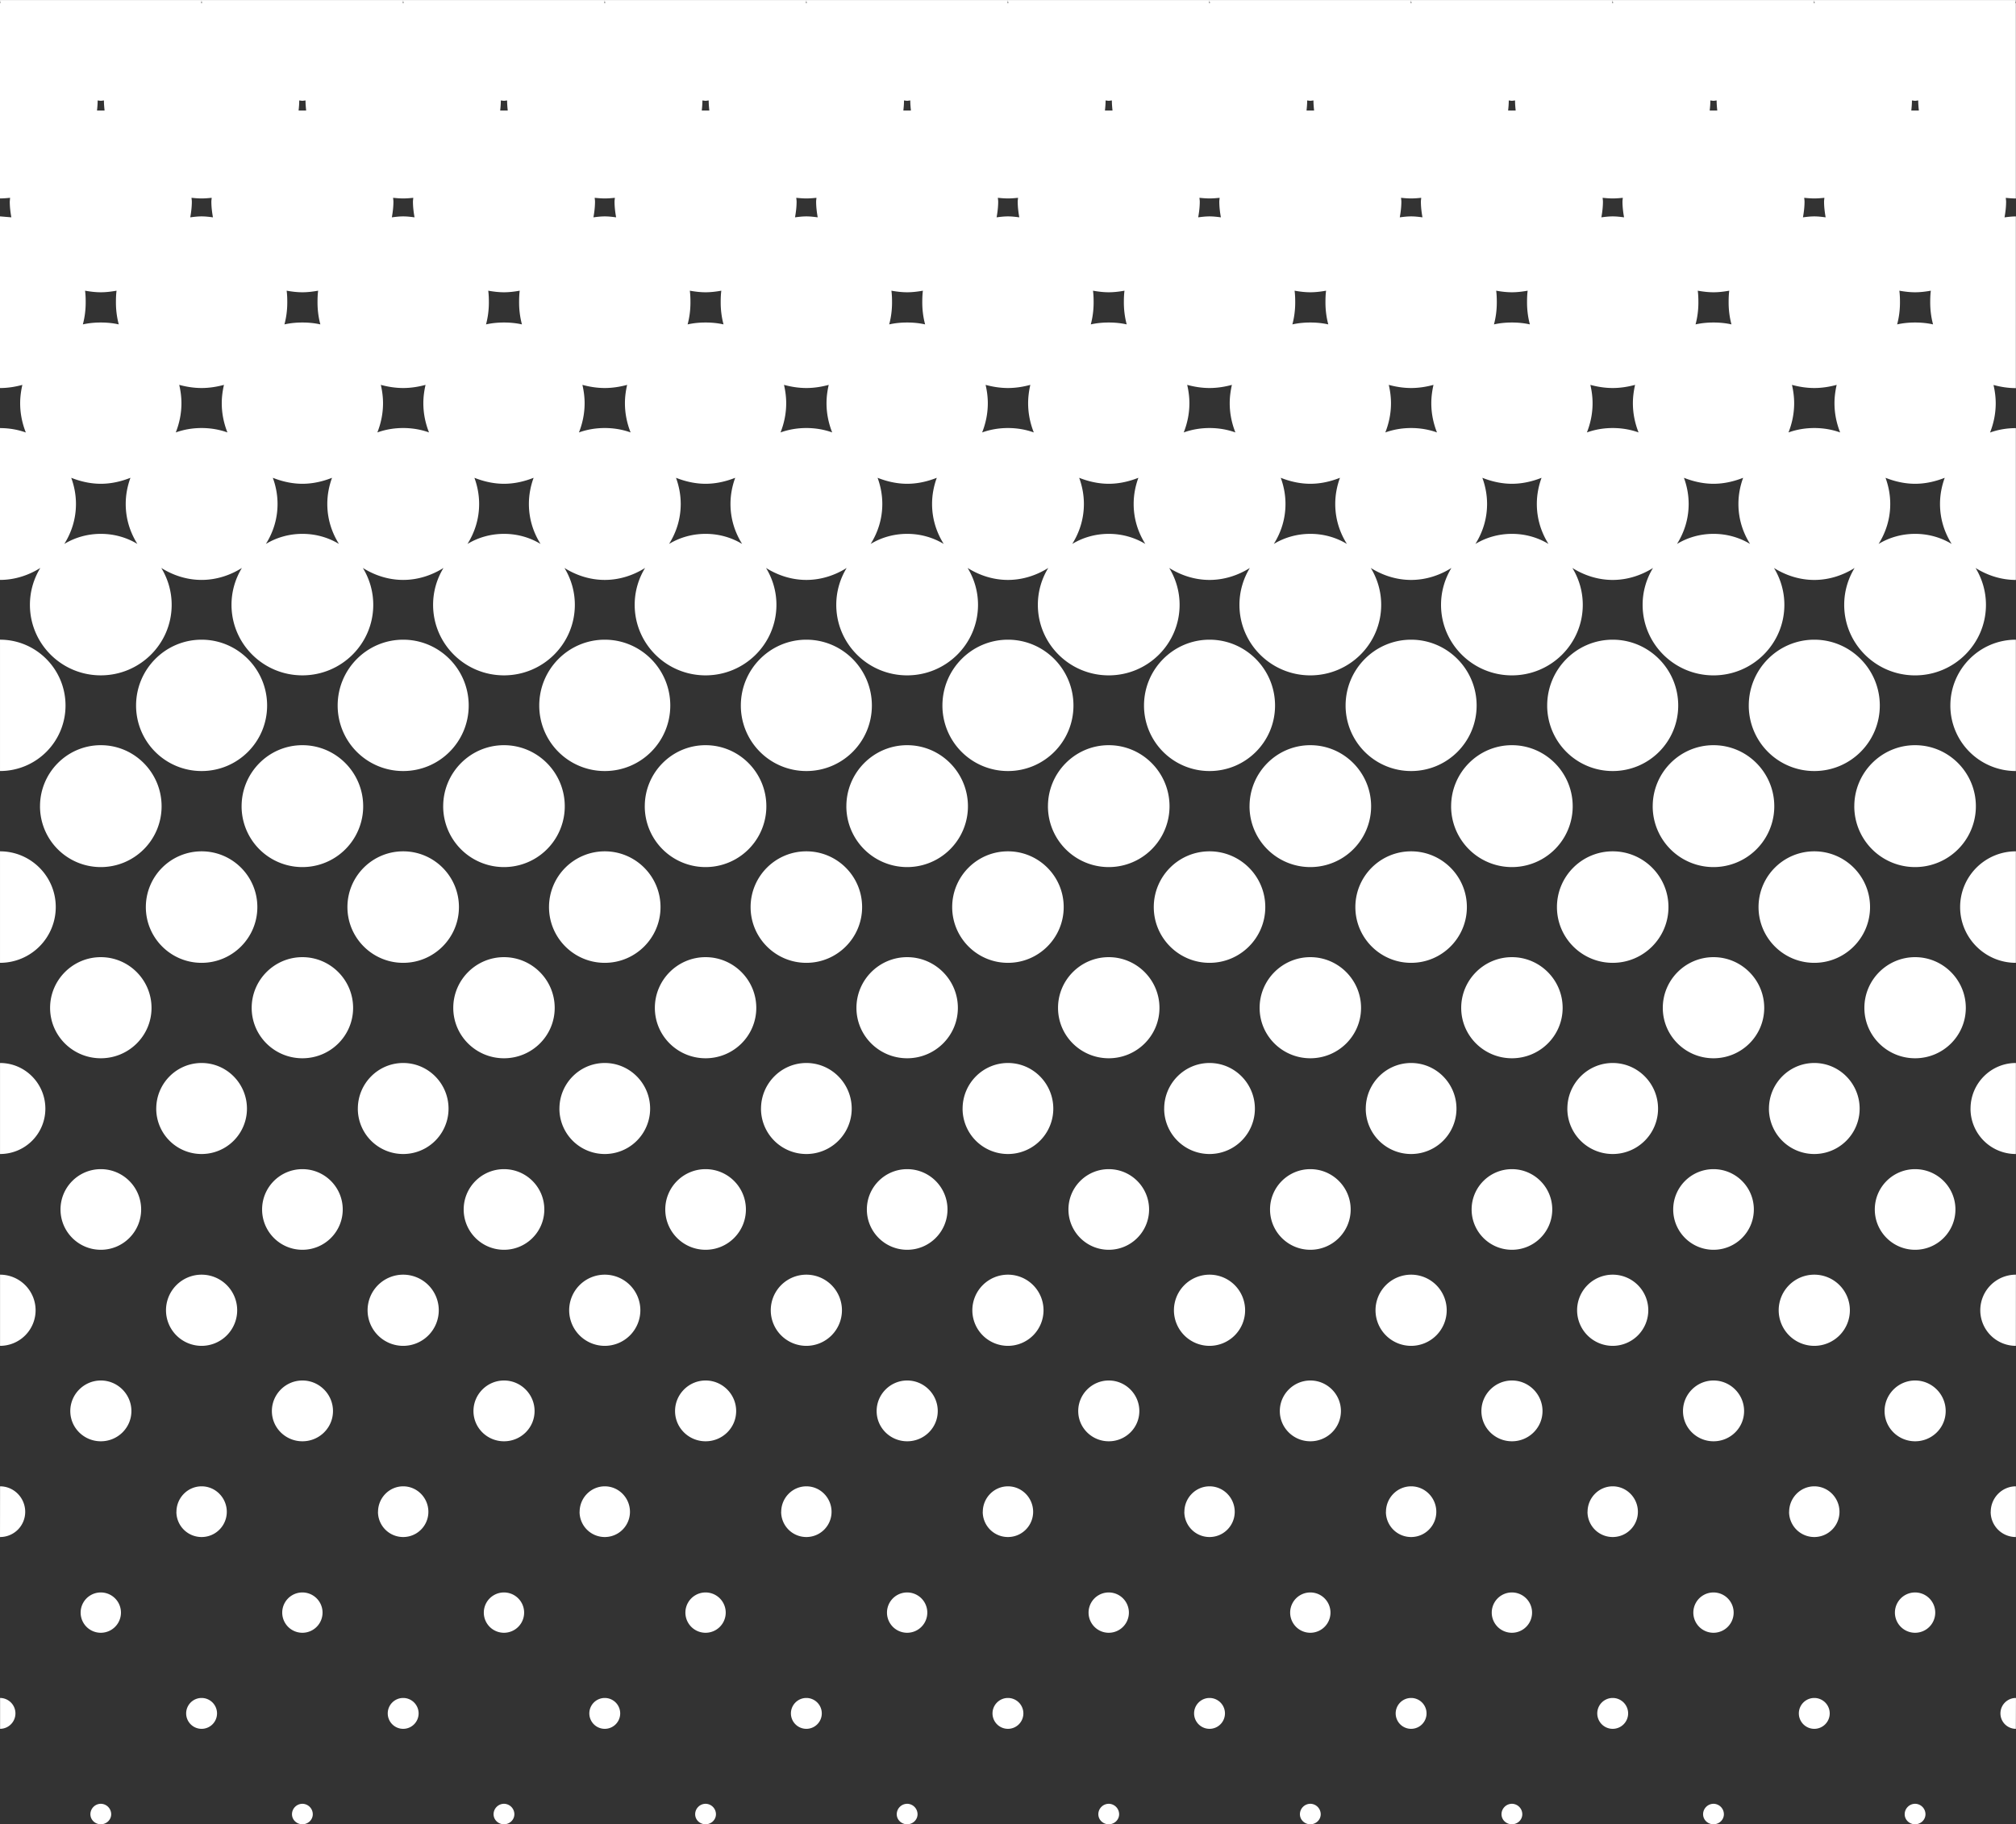 <svg xmlns="http://www.w3.org/2000/svg" width="600.04" height="542.996">
	<rect width="100%" height="100%" fill="#333333" stroke="none"/>
	<path d="M0 0c0 .324.084.616.094.938-.031 0-.062 0-.094 0v58.125c1.003 0 2.023-.088 3-.187L2.906 60c0 1.611.199 3.154.469 4.688L0 64.406V115.5c2.307 0 4.531-.364 6.656-.937-.4 1.75-.656 3.59-.656 5.45 0 3.099.618 6 1.688 8.719-2.394-.86-4.995-1.31-7.687-1.31v45.188c4.409 0 8.523-1.379 12-3.562-1.947 3.191-3.094 6.957-3.094 10.969 0 11.63 9.463 21 21.094 21s21.094-9.369 21.094-21c0-4.012-1.147-7.778-3.094-10.969 3.477 2.184 7.591 3.563 12 3.563s8.523-1.379 12-3.562c-1.947 3.191-3.094 6.957-3.094 10.969 0 11.63 9.463 21 21.094 21s21.094-9.369 21.094-21c0-4.012-1.147-7.778-3.094-10.969 3.477 2.184 7.591 3.563 12 3.563s8.523-1.379 12-3.562c-1.947 3.191-3.094 6.957-3.094 10.969 0 11.63 9.463 21 21.094 21s21.094-9.369 21.094-21c0-4.012-1.147-7.778-3.094-10.969 3.477 2.184 7.591 3.563 12 3.563s8.523-1.379 12-3.562c-1.947 3.191-3.094 6.957-3.094 10.969 0 11.63 9.463 21 21.094 21s21.094-9.369 21.094-21c0-4.012-1.147-7.778-3.094-10.969 3.477 2.184 7.591 3.563 12 3.563s8.523-1.379 12-3.562c-1.947 3.191-3.094 6.957-3.094 10.969 0 11.63 9.463 21 21.094 21s21.094-9.369 21.094-21c0-4.012-1.147-7.778-3.094-10.969 3.477 2.184 7.591 3.563 12 3.563s8.523-1.379 12-3.562c-1.947 3.191-3.094 6.957-3.094 10.969 0 11.63 9.463 21 21.094 21s21.094-9.369 21.094-21c0-4.012-1.147-7.778-3.094-10.969 3.477 2.184 7.591 3.563 12 3.563s8.523-1.379 12-3.562c-1.947 3.191-3.094 6.957-3.094 10.969 0 11.63 9.463 21 21.094 21s21.094-9.369 21.094-21c0-4.012-1.147-7.778-3.094-10.969 3.477 2.184 7.591 3.563 12 3.563s8.523-1.379 12-3.562c-1.947 3.191-3.094 6.957-3.094 10.969 0 11.63 9.463 21 21.094 21s21.094-9.369 21.094-21c0-4.012-1.147-7.778-3.094-10.969 3.477 2.184 7.591 3.563 12 3.563s8.523-1.379 12-3.562c-1.947 3.191-3.094 6.957-3.094 10.969 0 11.63 9.463 21 21.094 21s21.094-9.369 21.094-21c0-4.012-1.147-7.778-3.094-10.969 3.477 2.184 7.591 3.563 12 3.563s8.523-1.379 12-3.562c-1.947 3.191-3.094 6.957-3.094 10.969 0 11.63 9.463 21 21.094 21s21.094-9.369 21.094-21c0-4.012-1.147-7.778-3.094-10.969 3.477 2.184 7.591 3.563 12 3.563v-45.188c-2.692 0-5.293.448-7.687 1.313 1.069-2.719 1.688-5.62 1.688-8.719 0-1.858-.256-3.7-.656-5.437 2.126.574 4.349.938 6.656.938V64.421c-1.141 0-2.273.136-3.375.281.27-1.533.469-3.077.469-4.688 0-.374-.079-.755-.094-1.125.977.099 1.997.188 3 .188V.952c-.031 0-.062 0-.094 0 .01-.322.094-.613.094-.937h-60c0 .324.083.616.094.938-.031 0-.062 0-.094 0s-.062 0-.094 0c.01-.322.094-.613.094-.937h-60c0 .324.084.616.094.938-.031 0-.062 0-.094 0s-.062 0-.094 0c.01-.322.094-.613.094-.937h-60c0 .324.084.616.094.938-.031 0-.062 0-.094 0s-.062 0-.094 0c.01-.322.094-.613.094-.937h-60c0 .324.084.616.094.938-.031 0-.062 0-.094 0s-.062 0-.094 0c.01-.322.094-.613.094-.937h-60c0 .324.084.616.094.938-.031 0-.062 0-.094 0s-.062 0-.094 0c.01-.322.094-.613.094-.937h-60c0 .324.084.616.094.938-.031 0-.062 0-.094 0s-.062 0-.094 0c.011-.322.094-.613.094-.937h-60c0 .324.084.616.094.938-.031 0-.062 0-.094 0s-.062 0-.094 0c.011-.322.094-.613.094-.937h-60c0 .324.084.616.094.938-.031 0-.062 0-.094 0s-.062 0-.094 0c.01-.322.094-.613.094-.937h-60c0 .324.084.616.094.938-.031 0-.062 0-.094 0s-.062 0-.094 0c.01-.32.094-.62.094-.94h-60zm29.062 29.906c.312.009.623.094.938.094s.625-.084.938-.094v.094c0 1.003.088 1.929.188 2.906-.37-.015-.752 0-1.125 0s-.755-.015-1.125 0c.099-.977.188-1.903.188-2.906v-.094zm60 0c.312.009.623.094.938.094s.625-.084.938-.094v.094c0 1.003.088 1.929.188 2.906-.37-.015-.752 0-1.125 0s-.755-.015-1.125 0c.099-.977.188-1.903.188-2.906v-.094zm60 0c.312.009.623.094.938.094s.625-.084.938-.094v.094c0 1.003.088 1.929.188 2.906-.37-.015-.752 0-1.125 0s-.755-.015-1.125 0c.099-.977.188-1.903.188-2.906v-.094zm60 0c.312.009.623.094.938.094s.625-.084.938-.094v.094c0 1.003.088 1.929.188 2.906-.37-.015-.752 0-1.125 0s-.755-.015-1.125 0c.099-.977.188-1.903.188-2.906v-.094zm60 0c.312.009.623.094.938.094s.625-.084.938-.094v.094c0 1.003.088 1.929.188 2.906-.37-.015-.752 0-1.125 0s-.755-.015-1.125 0c.099-.977.188-1.903.188-2.906v-.094zm60 0c.312.009.623.094.938.094s.625-.084.938-.094v.094c0 1.003.088 1.929.188 2.906-.37-.015-.752 0-1.125 0s-.755-.015-1.125 0c.099-.977.188-1.903.188-2.906v-.094zm60 0c.312.009.623.094.938.094s.625-.084.938-.094v.094c0 1.003.088 1.929.188 2.906-.37-.015-.752 0-1.125 0s-.755-.015-1.125 0c.099-.977.188-1.903.188-2.906v-.094zm60 0c.312.009.623.094.938.094s.625-.084.938-.094v.094c0 1.003.088 1.929.188 2.906-.37-.015-.752 0-1.125 0s-.755-.015-1.125 0c.099-.977.188-1.903.188-2.906v-.094zm60 0c.312.009.623.094.938.094s.625-.084.938-.094v.094c0 1.003.088 1.929.188 2.906-.37-.015-.752 0-1.125 0s-.755-.015-1.125 0c.099-.977.188-1.903.188-2.906v-.094zm60 0c.312.009.623.094.938.094s.625-.084.938-.094v.094c0 1.003.088 1.929.188 2.906-.37-.015-.752 0-1.125 0s-.755-.015-1.125 0c.099-.977.188-1.903.188-2.906v-.094zm-512.06 28.97c.977.099 1.997.188 3 .188s2.023-.088 3-.187c-.015.37-.094.751-.094 1.125 0 1.611.199 3.154.469 4.688-1.102-.145-2.234-.281-3.375-.281s-2.273.136-3.375.281c.27-1.533.469-3.077.469-4.688 0-.374-.079-.755-.094-1.125zm60 0c.977.099 1.997.188 3 .188s2.023-.088 3-.187c-.015.37-.094.751-.094 1.125 0 1.611.199 3.154.469 4.688-1.102-.145-2.234-.281-3.375-.281s-2.273.136-3.375.281c.27-1.533.469-3.077.469-4.688 0-.374-.079-.755-.094-1.125zm60 0c.977.099 1.997.188 3 .188s2.023-.088 3-.187c-.015.37-.094.751-.094 1.125 0 1.611.199 3.154.469 4.688-1.102-.145-2.234-.281-3.375-.281s-2.273.136-3.375.281c.27-1.533.469-3.077.469-4.688 0-.374-.079-.755-.094-1.125zm60 0c.977.099 1.997.188 3 .188s2.023-.088 3-.187c-.015.37-.094.751-.094 1.125 0 1.611.199 3.154.469 4.688-1.102-.145-2.234-.281-3.375-.281s-2.273.136-3.375.281c.27-1.533.469-3.077.469-4.688 0-.374-.079-.755-.094-1.125zm60 0c.977.099 1.997.188 3 .188s2.023-.088 3-.187c-.015.37-.094.751-.094 1.125 0 1.611.199 3.154.469 4.688-1.102-.145-2.234-.281-3.375-.281s-2.273.136-3.375.281c.27-1.533.469-3.077.469-4.688 0-.374-.079-.755-.094-1.125zm60 0c.977.099 1.997.188 3 .188s2.023-.088 3-.187c-.015.37-.094.751-.094 1.125 0 1.611.199 3.154.469 4.688-1.102-.145-2.234-.281-3.375-.281s-2.273.136-3.375.281c.27-1.533.469-3.077.469-4.688 0-.374-.079-.755-.094-1.125zm60 0c.977.099 1.997.188 3 .188s2.023-.088 3-.187c-.015.37-.094.751-.094 1.125 0 1.611.199 3.154.469 4.688-1.102-.145-2.234-.281-3.375-.281s-2.273.136-3.375.281c.27-1.533.469-3.077.469-4.688 0-.374-.079-.755-.094-1.125zm60 0c.977.099 1.997.188 3 .188s2.023-.088 3-.187c-.015.37-.094.751-.094 1.125 0 1.611.199 3.154.469 4.688-1.102-.145-2.234-.281-3.375-.281s-2.273.136-3.375.281c.27-1.533.469-3.077.469-4.688 0-.374-.079-.755-.094-1.125zm60 0c.977.099 1.997.188 3 .188s2.023-.088 3-.187c-.015.37-.094.751-.094 1.125 0 1.611.199 3.154.469 4.688-1.102-.145-2.234-.281-3.375-.281s-2.273.136-3.375.281c.27-1.533.469-3.077.469-4.688 0-.374-.079-.755-.094-1.125zm-511.69 27.65c1.527.268 3.084.469 4.688.469s3.16-.201 4.688-.469c-.153 1.131-.187 2.295-.187 3.469 0 2.284.281 4.456.844 6.563-1.71-.387-3.516-.562-5.344-.562s-3.633.175-5.344.563c.562-2.106.844-4.279.844-6.562 0-1.173-.034-2.337-.187-3.469zm60 0c1.527.268 3.084.469 4.688.469s3.16-.201 4.688-.469c-.153 1.131-.187 2.295-.187 3.469 0 2.284.281 4.456.844 6.563-1.71-.387-3.516-.562-5.344-.562s-3.633.175-5.344.563c.562-2.106.844-4.279.844-6.562 0-1.173-.034-2.337-.187-3.469zm60 0c1.527.268 3.084.469 4.688.469s3.161-.201 4.688-.469c-.153 1.131-.187 2.295-.187 3.469 0 2.284.281 4.456.844 6.563-1.71-.387-3.516-.562-5.344-.562s-3.633.175-5.344.563c.562-2.106.844-4.279.844-6.562 0-1.173-.034-2.337-.187-3.469zm60 0c1.527.268 3.084.469 4.688.469s3.161-.201 4.688-.469c-.153 1.131-.187 2.295-.187 3.469 0 2.284.281 4.456.844 6.563-1.71-.387-3.516-.562-5.344-.562s-3.633.175-5.344.563c.562-2.106.844-4.279.844-6.562 0-1.173-.034-2.337-.187-3.469zm60 0c1.527.268 3.084.469 4.688.469s3.161-.201 4.688-.469c-.153 1.131-.187 2.295-.187 3.469 0 2.284.281 4.456.844 6.563-1.71-.387-3.516-.562-5.344-.562s-3.633.175-5.344.563c.562-2.106.844-4.279.844-6.562 0-1.173-.034-2.337-.187-3.469zm60 0c1.527.268 3.084.469 4.688.469s3.161-.201 4.688-.469c-.153 1.131-.187 2.295-.187 3.469 0 2.284.281 4.456.844 6.563-1.71-.387-3.516-.562-5.344-.562s-3.633.175-5.344.563c.562-2.106.844-4.279.844-6.562 0-1.173-.034-2.337-.187-3.469zm60 0c1.527.268 3.084.469 4.688.469s3.161-.201 4.688-.469c-.153 1.131-.187 2.295-.187 3.469 0 2.284.281 4.456.844 6.563-1.71-.387-3.516-.562-5.344-.562s-3.633.175-5.344.563c.562-2.106.844-4.279.844-6.562 0-1.173-.034-2.337-.187-3.469zm60 0c1.527.268 3.084.469 4.688.469s3.161-.201 4.688-.469c-.153 1.131-.187 2.295-.187 3.469 0 2.284.281 4.456.844 6.563-1.71-.387-3.516-.562-5.344-.562s-3.633.175-5.344.563c.562-2.106.844-4.279.844-6.562 0-1.173-.034-2.337-.187-3.469zm60 0c1.527.268 3.084.469 4.688.469s3.161-.201 4.688-.469c-.153 1.131-.187 2.295-.187 3.469 0 2.284.281 4.456.844 6.563-1.71-.387-3.516-.562-5.344-.562s-3.633.175-5.344.563c.562-2.106.844-4.279.844-6.562 0-1.173-.034-2.337-.187-3.469zm60 0c1.527.268 3.084.469 4.688.469s3.16-.201 4.688-.469c-.153 1.131-.187 2.295-.187 3.469 0 2.284.281 4.456.844 6.563-1.71-.387-3.516-.562-5.344-.562s-3.633.175-5.344.563c.562-2.106.844-4.279.844-6.562 0-1.173-.034-2.337-.187-3.469zm-511.97 28.03c2.126.574 4.349.938 6.656.938s4.531-.364 6.656-.937c-.4 1.74-.656 3.58-.656 5.44 0 3.099.618 6 1.688 8.719-2.394-.864-4.995-1.312-7.687-1.312s-5.293.448-7.687 1.313c1.069-2.719 1.688-5.62 1.688-8.719 0-1.858-.256-3.7-.656-5.437zm60 0c2.126.574 4.349.938 6.656.938s4.531-.364 6.656-.937c-.4 1.737-.656 3.579-.656 5.438 0 3.099.618 6 1.688 8.719-2.394-.864-4.995-1.312-7.687-1.312s-5.293.448-7.687 1.313c1.069-2.719 1.688-5.62 1.688-8.719 0-1.858-.256-3.7-.656-5.437zm60 0c2.126.574 4.349.938 6.656.938s4.531-.364 6.656-.937c-.4 1.737-.656 3.579-.656 5.438 0 3.099.618 6 1.688 8.719-2.394-.864-4.995-1.312-7.687-1.312s-5.293.448-7.687 1.313c1.069-2.719 1.688-5.62 1.688-8.719 0-1.858-.256-3.7-.656-5.437zm60 0c2.126.574 4.349.938 6.656.938s4.531-.364 6.656-.937c-.4 1.737-.656 3.579-.656 5.438 0 3.099.618 6 1.688 8.719-2.394-.864-4.995-1.312-7.687-1.312s-5.293.448-7.687 1.313c1.069-2.719 1.688-5.62 1.688-8.719 0-1.858-.256-3.7-.656-5.437zm60 0c2.126.574 4.349.938 6.656.938s4.531-.364 6.656-.937c-.39 1.74-.65 3.58-.65 5.44 0 3.099.618 6 1.688 8.719-2.394-.864-4.995-1.312-7.687-1.312s-5.293.448-7.687 1.313c1.069-2.719 1.688-5.62 1.688-8.719 0-1.858-.256-3.7-.656-5.437zm60 0c2.126.574 4.349.938 6.656.938s4.531-.364 6.656-.937c-.39 1.74-.65 3.58-.65 5.44 0 3.099.618 6 1.688 8.719-2.394-.864-4.995-1.312-7.687-1.312s-5.293.448-7.687 1.313c1.069-2.719 1.688-5.62 1.688-8.719 0-1.858-.257-3.7-.656-5.437zm60 0c2.126.574 4.349.938 6.656.938s4.531-.364 6.656-.937c-.39 1.74-.65 3.58-.65 5.44 0 3.099.618 6 1.688 8.719-2.394-.864-4.995-1.312-7.687-1.312s-5.293.448-7.687 1.313c1.069-2.719 1.688-5.62 1.688-8.719 0-1.858-.257-3.7-.656-5.437zm60 0c2.126.574 4.349.938 6.656.938s4.531-.364 6.656-.937c-.39 1.74-.65 3.58-.65 5.44 0 3.099.618 6 1.688 8.719-2.394-.864-4.995-1.312-7.687-1.312s-5.293.448-7.687 1.313c1.069-2.719 1.688-5.62 1.688-8.719 0-1.858-.257-3.7-.656-5.437zm60 0c2.126.574 4.349.938 6.656.938s4.531-.364 6.656-.937c-.39 1.74-.65 3.58-.65 5.44 0 3.099.618 6 1.688 8.719-2.394-.864-4.995-1.312-7.687-1.312s-5.293.448-7.687 1.313c1.069-2.719 1.688-5.62 1.688-8.719 0-1.858-.256-3.7-.656-5.437zm-512.15 27.66c2.727 1.076 5.703 1.781 8.813 1.781s6.086-.705 8.813-1.781c-.887 2.422-1.406 5.052-1.406 7.781 0 4.409 1.285 8.43 3.469 11.906-3.172-1.915-6.9-3-10.875-3s-7.703 1.085-10.875 3c2.184-3.477 3.469-7.498 3.469-11.906 0-2.729-.52-5.359-1.406-7.781zm60 0c2.727 1.076 5.703 1.781 8.813 1.781s6.086-.705 8.813-1.781c-.887 2.422-1.406 5.052-1.406 7.781 0 4.409 1.285 8.43 3.469 11.906-3.172-1.915-6.9-3-10.875-3s-7.703 1.085-10.875 3c2.184-3.477 3.469-7.498 3.469-11.906 0-2.729-.52-5.359-1.406-7.781zm60 0c2.727 1.076 5.703 1.781 8.813 1.781s6.086-.705 8.813-1.781c-.887 2.422-1.406 5.052-1.406 7.781 0 4.409 1.285 8.43 3.469 11.906-3.172-1.915-6.9-3-10.875-3s-7.703 1.085-10.875 3c2.184-3.477 3.469-7.498 3.469-11.906 0-2.729-.52-5.359-1.406-7.781zm60 0c2.727 1.076 5.703 1.781 8.813 1.781s6.086-.705 8.813-1.781c-.887 2.422-1.406 5.052-1.406 7.781 0 4.409 1.285 8.43 3.469 11.906-3.172-1.915-6.9-3-10.875-3s-7.703 1.085-10.875 3c2.184-3.477 3.469-7.498 3.469-11.906 0-2.729-.52-5.359-1.406-7.781zm60 0c2.727 1.076 5.703 1.781 8.813 1.781s6.086-.705 8.813-1.781c-.887 2.422-1.406 5.052-1.406 7.781 0 4.409 1.285 8.43 3.469 11.906-3.172-1.915-6.9-3-10.875-3s-7.703 1.085-10.875 3c2.184-3.477 3.469-7.498 3.469-11.906 0-2.729-.52-5.359-1.406-7.781zm60 0c2.727 1.076 5.703 1.781 8.813 1.781s6.086-.705 8.813-1.781c-.887 2.422-1.406 5.052-1.406 7.781 0 4.409 1.285 8.43 3.469 11.906-3.172-1.915-6.9-3-10.875-3s-7.703 1.085-10.875 3c2.184-3.477 3.469-7.498 3.469-11.906 0-2.729-.52-5.359-1.406-7.781zm60 0c2.727 1.076 5.703 1.781 8.813 1.781s6.086-.705 8.813-1.781c-.887 2.422-1.406 5.052-1.406 7.781 0 4.409 1.285 8.43 3.469 11.906-3.172-1.915-6.9-3-10.875-3s-7.703 1.085-10.875 3c2.184-3.477 3.469-7.498 3.469-11.906 0-2.729-.52-5.359-1.406-7.781zm60 0c2.727 1.076 5.703 1.781 8.813 1.781s6.086-.705 8.813-1.781c-.887 2.422-1.406 5.052-1.406 7.781 0 4.409 1.285 8.43 3.469 11.906-3.172-1.915-6.9-3-10.875-3s-7.703 1.085-10.875 3c2.184-3.477 3.469-7.498 3.469-11.906 0-2.729-.52-5.359-1.406-7.781zm60 0c2.727 1.076 5.703 1.781 8.813 1.781s6.086-.705 8.813-1.781c-.887 2.422-1.406 5.052-1.406 7.781 0 4.409 1.285 8.43 3.469 11.906-3.172-1.915-6.9-3-10.875-3s-7.703 1.085-10.875 3c2.184-3.477 3.469-7.498 3.469-11.906 0-2.729-.52-5.359-1.406-7.781zm60 0c2.727 1.076 5.703 1.781 8.813 1.781s6.086-.705 8.813-1.781c-.887 2.422-1.406 5.052-1.406 7.781 0 4.409 1.285 8.43 3.469 11.906-3.172-1.915-6.9-3-10.875-3s-7.703 1.085-10.875 3c2.184-3.477 3.469-7.498 3.469-11.906 0-2.729-.52-5.359-1.406-7.781zM.002 190.406v39.09a19.48 19.48 0 0 0 19.5-19.5c0-10.786-8.714-19.594-19.5-19.594zm60 0c-10.786 0-19.5 8.808-19.5 19.594a19.48 19.48 0 0 0 19.5 19.5c10.786 0 19.5-8.714 19.5-19.5s-8.714-19.594-19.5-19.594zm60 0c-10.786 0-19.5 8.808-19.5 19.594a19.48 19.48 0 0 0 19.5 19.5c10.786 0 19.5-8.714 19.5-19.5s-8.714-19.594-19.5-19.594zm60 0c-10.786 0-19.5 8.808-19.5 19.594a19.48 19.48 0 0 0 19.5 19.5c10.786 0 19.5-8.714 19.5-19.5s-8.714-19.594-19.5-19.594zm60 0c-10.786 0-19.5 8.808-19.5 19.594a19.48 19.48 0 0 0 19.5 19.5c10.786 0 19.5-8.714 19.5-19.5s-8.714-19.594-19.5-19.594zm60 0c-10.786 0-19.5 8.808-19.5 19.594a19.48 19.48 0 0 0 19.5 19.5c10.786 0 19.5-8.714 19.5-19.5s-8.714-19.594-19.5-19.594zm60 0c-10.786 0-19.5 8.808-19.5 19.594a19.48 19.48 0 0 0 19.5 19.5c10.786 0 19.5-8.714 19.5-19.5s-8.714-19.594-19.5-19.594zm60 0c-10.786 0-19.5 8.808-19.5 19.594a19.48 19.48 0 0 0 19.5 19.5c10.786 0 19.5-8.714 19.5-19.5s-8.714-19.594-19.5-19.594zm60 0c-10.786 0-19.5 8.808-19.5 19.594a19.48 19.48 0 0 0 19.5 19.5c10.786 0 19.5-8.714 19.5-19.5s-8.714-19.594-19.5-19.594zm60 0c-10.786 0-19.5 8.808-19.5 19.594a19.48 19.48 0 0 0 19.5 19.5c10.786 0 19.5-8.714 19.5-19.5s-8.714-19.594-19.5-19.594zm60 0c-10.786 0-19.5 8.808-19.5 19.594a19.48 19.48 0 0 0 19.5 19.5zm-570 31.4c-10.006 0-18.094 8.181-18.094 18.188a18.08 18.08 0 0 0 18.094 18.094 18.08 18.08 0 0 0 18.094-18.094c0-10.006-8.088-18.188-18.094-18.188zm60 0c-10.006 0-18.094 8.181-18.094 18.188a18.08 18.08 0 1 0 36.188 0c0-10.006-8.088-18.188-18.094-18.188zm60 0c-10.006 0-18.094 8.181-18.094 18.188a18.08 18.08 0 1 0 36.188 0c0-10.006-8.088-18.188-18.094-18.188zm60 0c-10.006 0-18.094 8.181-18.094 18.188a18.08 18.08 0 1 0 36.188 0c0-10.006-8.088-18.188-18.094-18.188zm60 0c-10.006 0-18.094 8.181-18.094 18.188a18.08 18.08 0 1 0 36.188 0c0-10.006-8.088-18.188-18.094-18.188zm60 0c-10.006 0-18.094 8.181-18.094 18.188a18.08 18.08 0 1 0 36.188 0c0-10.006-8.088-18.188-18.094-18.188zm60 0c-10.006 0-18.094 8.181-18.094 18.188a18.08 18.08 0 1 0 36.188 0c0-10.006-8.088-18.188-18.094-18.188zm60 0c-10.006 0-18.094 8.181-18.094 18.188a18.08 18.08 0 1 0 36.188 0c0-10.006-8.088-18.188-18.094-18.188zm60 0c-10.006 0-18.094 8.181-18.094 18.188a18.08 18.08 0 1 0 36.188 0c0-10.006-8.088-18.188-18.094-18.188zm60 0c-10.006 0-18.094 8.181-18.094 18.188a18.08 18.08 0 1 0 36.188 0c0-10.006-8.088-18.188-18.094-18.188zM.002 253.4v33.188a16.6 16.6 0 0 0 16.594-16.594c0-9.161-7.432-16.594-16.594-16.594zm60 0a16.6 16.6 0 0 0-16.594 16.594c0 9.161 7.432 16.594 16.594 16.594s16.594-7.432 16.594-16.594S69.164 253.4 60.002 253.4zm60 0c-9.161 0-16.594 7.432-16.594 16.594s7.432 16.594 16.594 16.594 16.594-7.432 16.594-16.594-7.432-16.594-16.594-16.594zm60 0a16.6 16.6 0 0 0-16.594 16.594c0 9.161 7.432 16.594 16.594 16.594s16.594-7.432 16.594-16.594-7.432-16.594-16.594-16.594zm60 0c-9.161 0-16.594 7.432-16.594 16.594s7.432 16.594 16.594 16.594 16.594-7.432 16.594-16.594-7.432-16.594-16.594-16.594zm60 0c-9.161 0-16.594 7.432-16.594 16.594s7.432 16.594 16.594 16.594 16.594-7.432 16.594-16.594-7.432-16.594-16.594-16.594zm60 0c-9.161 0-16.594 7.432-16.594 16.594s7.432 16.594 16.594 16.594 16.594-7.432 16.594-16.594-7.432-16.594-16.594-16.594zm60 0c-9.161 0-16.594 7.432-16.594 16.594s7.432 16.594 16.594 16.594 16.594-7.432 16.594-16.594-7.432-16.594-16.594-16.594zm60 0c-9.161 0-16.594 7.432-16.594 16.594s7.432 16.594 16.594 16.594 16.594-7.432 16.594-16.594-7.432-16.594-16.594-16.594zm60 0c-9.161 0-16.594 7.432-16.594 16.594s7.432 16.594 16.594 16.594 16.594-7.432 16.594-16.594-7.432-16.594-16.594-16.594zm60 0c-9.161 0-16.594 7.432-16.594 16.594s7.432 16.594 16.594 16.594zm-570 31.5c-8.317 0-15.094 6.777-15.094 15.094s6.777 15 15.094 15 15.094-6.683 15.094-15S38.319 284.9 30.002 284.9zm60 0c-8.317 0-15.094 6.777-15.094 15.094s6.777 15 15.094 15 15.094-6.683 15.094-15S98.319 284.9 90.002 284.9zm60 0c-8.317 0-15.094 6.777-15.094 15.094s6.777 15 15.094 15 15.094-6.683 15.094-15-6.777-15.094-15.094-15.094zm60 0c-8.317 0-15.094 6.777-15.094 15.094s6.777 15 15.094 15 15.094-6.683 15.094-15-6.777-15.094-15.094-15.094zm60 0c-8.317 0-15.094 6.777-15.094 15.094s6.777 15 15.094 15 15.094-6.683 15.094-15-6.777-15.094-15.094-15.094zm60 0c-8.317 0-15.094 6.777-15.094 15.094s6.777 15 15.094 15 15.094-6.683 15.094-15-6.777-15.094-15.094-15.094zm60 0c-8.317 0-15.094 6.777-15.094 15.094s6.777 15 15.094 15 15.094-6.683 15.094-15-6.777-15.094-15.094-15.094zm60 0c-8.317 0-15.094 6.777-15.094 15.094s6.777 15 15.094 15 15.094-6.683 15.094-15-6.777-15.094-15.094-15.094zm60 0c-8.317 0-15.094 6.777-15.094 15.094s6.777 15 15.094 15 15.094-6.683 15.094-15-6.777-15.094-15.094-15.094zm60 0c-8.317 0-15.094 6.777-15.094 15.094s6.777 15 15.094 15 15.094-6.683 15.094-15-6.777-15.094-15.094-15.094zm-570 31.5v27.094a13.48 13.48 0 0 0 13.5-13.5c0-7.472-6.028-13.594-13.5-13.594zm60 0c-7.472 0-13.5 6.122-13.5 13.594a13.48 13.48 0 1 0 27 0c0-7.472-6.028-13.594-13.5-13.594zm60 0c-7.472 0-13.5 6.122-13.5 13.594a13.48 13.48 0 1 0 27 0c0-7.472-6.028-13.594-13.5-13.594zm60 0c-7.472 0-13.5 6.122-13.5 13.594a13.48 13.48 0 1 0 27 0c0-7.472-6.028-13.594-13.5-13.594zm60 0c-7.472 0-13.5 6.122-13.5 13.594a13.48 13.48 0 1 0 27 0c0-7.472-6.028-13.594-13.5-13.594zm60 0c-7.472 0-13.5 6.122-13.5 13.594a13.48 13.48 0 1 0 27 0c0-7.472-6.028-13.594-13.5-13.594zm60 0c-7.472 0-13.5 6.122-13.5 13.594a13.48 13.48 0 1 0 27 0c0-7.472-6.028-13.594-13.5-13.594zm60 0c-7.472 0-13.5 6.122-13.5 13.594a13.48 13.48 0 1 0 27 0c0-7.472-6.028-13.594-13.5-13.594zm60 0c-7.472 0-13.5 6.122-13.5 13.594a13.48 13.48 0 1 0 27 0c0-7.472-6.028-13.594-13.5-13.594zm60 0c-7.472 0-13.5 6.122-13.5 13.594a13.48 13.48 0 1 0 27 0c0-7.472-6.028-13.594-13.5-13.594zm60 0c-7.472 0-13.5 6.122-13.5 13.594a13.48 13.48 0 0 0 13.5 13.5zm-570 31.6c-6.627 0-12 5.373-12 12s5.373 12 12 12 12-5.373 12-12-5.373-12-12-12zm60 0c-6.627 0-12 5.373-12 12s5.373 12 12 12 12-5.373 12-12-5.373-12-12-12zm60 0c-6.627 0-12 5.373-12 12s5.373 12 12 12 12-5.373 12-12-5.373-12-12-12zm60 0c-6.627 0-12 5.373-12 12s5.373 12 12 12 12-5.373 12-12-5.373-12-12-12zm60 0c-6.627 0-12 5.373-12 12s5.373 12 12 12 12-5.373 12-12-5.373-12-12-12zm60 0c-6.627 0-12 5.373-12 12s5.373 12 12 12 12-5.373 12-12-5.373-12-12-12zm60 0c-6.627 0-12 5.373-12 12s5.373 12 12 12 12-5.373 12-12-5.373-12-12-12zm60 0c-6.627 0-12 5.373-12 12s5.373 12 12 12 12-5.373 12-12-5.373-12-12-12zm60 0c-6.627 0-12 5.373-12 12s5.373 12 12 12 12-5.373 12-12-5.373-12-12-12zm60 0c-6.627 0-12 5.373-12 12s5.373 12 12 12 12-5.373 12-12-5.373-12-12-12zm-570 31.406v21.188A10.6 10.6 0 0 0 10.596 390 10.6 10.6 0 0 0 .002 379.406zm60 0A10.6 10.6 0 0 0 49.408 390a10.6 10.6 0 0 0 10.594 10.594A10.6 10.6 0 0 0 70.596 390a10.6 10.6 0 0 0-10.594-10.594zm60 0A10.6 10.6 0 0 0 109.408 390a10.6 10.6 0 0 0 10.594 10.594A10.6 10.6 0 0 0 130.596 390a10.6 10.6 0 0 0-10.594-10.594zm60 0A10.6 10.6 0 0 0 169.408 390a10.6 10.6 0 0 0 10.594 10.594A10.6 10.6 0 0 0 190.596 390a10.6 10.6 0 0 0-10.594-10.594zm60 0A10.6 10.6 0 0 0 229.408 390a10.6 10.6 0 0 0 10.594 10.594A10.6 10.6 0 0 0 250.596 390a10.6 10.6 0 0 0-10.594-10.594zm60 0A10.6 10.6 0 0 0 289.408 390a10.6 10.6 0 0 0 10.594 10.594A10.6 10.6 0 0 0 310.596 390a10.6 10.6 0 0 0-10.594-10.594zm60 0A10.6 10.6 0 0 0 349.408 390a10.6 10.6 0 0 0 10.594 10.594A10.6 10.6 0 0 0 370.596 390a10.6 10.6 0 0 0-10.594-10.594zm60 0A10.6 10.6 0 0 0 409.408 390a10.6 10.6 0 0 0 10.594 10.594A10.6 10.6 0 0 0 430.596 390a10.6 10.6 0 0 0-10.594-10.594zm60 0A10.6 10.6 0 0 0 469.408 390a10.6 10.6 0 0 0 10.594 10.594A10.6 10.6 0 0 0 490.596 390a10.6 10.6 0 0 0-10.594-10.594zm60 0A10.6 10.6 0 0 0 529.408 390a10.6 10.6 0 0 0 10.594 10.594A10.6 10.6 0 0 0 550.596 390a10.6 10.6 0 0 0-10.594-10.594zm60 0A10.6 10.6 0 0 0 589.408 390a10.6 10.6 0 0 0 10.594 10.594zm-570 31.5c-5.003 0-9.094 4.091-9.094 9.094s4.091 9 9.094 9 9.094-3.997 9.094-9-4.091-9.094-9.094-9.094zm60 0c-5.003 0-9.094 4.091-9.094 9.094s4.091 9 9.094 9 9.094-3.997 9.094-9-4.091-9.094-9.094-9.094zm60 0c-5.003 0-9.094 4.091-9.094 9.094s4.091 9 9.094 9 9.094-3.997 9.094-9-4.091-9.094-9.094-9.094zm60 0c-5.003 0-9.094 4.091-9.094 9.094s4.091 9 9.094 9 9.094-3.997 9.094-9-4.091-9.094-9.094-9.094zm60 0c-5.003 0-9.094 4.091-9.094 9.094s4.091 9 9.094 9 9.094-3.997 9.094-9-4.091-9.094-9.094-9.094zm60 0c-5.003 0-9.094 4.091-9.094 9.094s4.091 9 9.094 9 9.094-3.997 9.094-9-4.091-9.094-9.094-9.094zm60 0c-5.003 0-9.094 4.091-9.094 9.094s4.091 9 9.094 9 9.094-3.997 9.094-9-4.091-9.094-9.094-9.094zm60 0c-5.003 0-9.094 4.091-9.094 9.094s4.091 9 9.094 9 9.094-3.997 9.094-9-4.091-9.094-9.094-9.094zm60 0c-5.003 0-9.094 4.091-9.094 9.094s4.091 9 9.094 9 9.094-3.997 9.094-9-4.091-9.094-9.094-9.094zm60 0c-5.003 0-9.094 4.091-9.094 9.094s4.091 9 9.094 9 9.094-3.997 9.094-9-4.091-9.094-9.094-9.094zm-570 31.5V457.5a7.48 7.48 0 0 0 7.5-7.5c0-4.158-3.342-7.594-7.5-7.594zm60 0c-4.158 0-7.5 3.435-7.5 7.594a7.48 7.48 0 1 0 15 0c0-4.158-3.342-7.594-7.5-7.594zm60 0c-4.158 0-7.5 3.435-7.5 7.594a7.48 7.48 0 1 0 15 0c0-4.158-3.342-7.594-7.5-7.594zm60 0c-4.158 0-7.5 3.435-7.5 7.594a7.48 7.48 0 1 0 15 0c0-4.158-3.342-7.594-7.5-7.594zm60 0c-4.158 0-7.5 3.435-7.5 7.594a7.48 7.48 0 1 0 15 0c0-4.158-3.342-7.594-7.5-7.594zm60 0c-4.158 0-7.5 3.435-7.5 7.594a7.48 7.48 0 1 0 15 0c0-4.158-3.342-7.594-7.5-7.594zm60 0c-4.158 0-7.5 3.435-7.5 7.594a7.48 7.48 0 1 0 15 0c0-4.158-3.342-7.594-7.5-7.594zm60 0c-4.158 0-7.5 3.435-7.5 7.594a7.48 7.48 0 1 0 15 0c0-4.158-3.342-7.594-7.5-7.594zm60 0c-4.158 0-7.5 3.435-7.5 7.594a7.48 7.48 0 1 0 15 0c0-4.158-3.342-7.594-7.5-7.594zm60 0c-4.158 0-7.5 3.435-7.5 7.594a7.48 7.48 0 1 0 15 0c0-4.158-3.342-7.594-7.5-7.594zm60 0c-4.158 0-7.5 3.435-7.5 7.594a7.48 7.48 0 0 0 7.5 7.5v-15.094zm-570 31.59a6 6 0 1 0 0 12 6 6 0 1 0 0-12zm60 0a6 6 0 1 0 0 12 6 6 0 1 0 0-12zm60 0a6 6 0 1 0 0 12 6 6 0 1 0 0-12zm60 0a6 6 0 1 0 0 12 6 6 0 1 0 0-12zm60 0a6 6 0 1 0 0 12 6 6 0 1 0 0-12zm60 0a6 6 0 1 0 0 12 6 6 0 1 0 0-12zm60 0a6 6 0 1 0 0 12 6 6 0 1 0 0-12zm60 0a6 6 0 1 0 0 12 6 6 0 1 0 0-12zm60 0a6 6 0 1 0 0 12 6 6 0 1 0 0-12zm60 0a6 6 0 1 0 0 12 6 6 0 1 0 0-12zm-570 31.406v9.187a4.6 4.6 0 0 0 4.594-4.594 4.6 4.6 0 0 0-4.594-4.594zm60 0a4.6 4.6 0 0 0-4.594 4.594 4.6 4.6 0 0 0 4.594 4.594 4.6 4.6 0 0 0 4.594-4.594 4.6 4.6 0 0 0-4.594-4.594zm60 0a4.6 4.6 0 0 0-4.594 4.594 4.6 4.6 0 0 0 4.594 4.594 4.6 4.6 0 0 0 4.594-4.594 4.6 4.6 0 0 0-4.594-4.594zm60 0a4.6 4.6 0 0 0-4.594 4.594 4.6 4.6 0 0 0 4.594 4.594 4.6 4.6 0 0 0 4.594-4.594 4.6 4.6 0 0 0-4.594-4.594zm60 0a4.6 4.6 0 0 0-4.594 4.594 4.6 4.6 0 0 0 4.594 4.594 4.6 4.6 0 0 0 4.594-4.594 4.6 4.6 0 0 0-4.594-4.594zm60 0a4.6 4.6 0 0 0-4.594 4.594 4.6 4.6 0 0 0 4.594 4.594 4.6 4.6 0 0 0 4.594-4.594 4.6 4.6 0 0 0-4.594-4.594zm60 0a4.6 4.6 0 0 0-4.594 4.594 4.6 4.6 0 0 0 4.594 4.594 4.6 4.6 0 0 0 4.594-4.594 4.6 4.6 0 0 0-4.594-4.594zm60 0a4.6 4.6 0 0 0-4.594 4.594 4.6 4.6 0 0 0 4.594 4.594 4.6 4.6 0 0 0 4.594-4.594 4.6 4.6 0 0 0-4.594-4.594zm60 0a4.6 4.6 0 0 0-4.594 4.594 4.6 4.6 0 0 0 4.594 4.594 4.6 4.6 0 0 0 4.594-4.594 4.6 4.6 0 0 0-4.594-4.594zm60 0a4.6 4.6 0 0 0-4.594 4.594 4.6 4.6 0 0 0 4.594 4.594 4.6 4.6 0 0 0 4.594-4.594 4.6 4.6 0 0 0-4.594-4.594zm60 0a4.6 4.6 0 0 0-4.594 4.594 4.6 4.6 0 0 0 4.594 4.594zm-570 31.5a3.12 3.12 0 0 0-3.094 3.094c0 1.689 1.404 3 3.094 3s3.094-1.311 3.094-3a3.12 3.12 0 0 0-3.094-3.094zm60 0a3.12 3.12 0 0 0-3.094 3.094c0 1.689 1.404 3 3.094 3s3.094-1.311 3.094-3a3.12 3.12 0 0 0-3.094-3.094zm60 0a3.12 3.12 0 0 0-3.094 3.094c0 1.689 1.404 3 3.094 3s3.094-1.311 3.094-3a3.12 3.12 0 0 0-3.094-3.094zm60 0a3.12 3.12 0 0 0-3.094 3.094c0 1.689 1.404 3 3.094 3s3.094-1.311 3.094-3a3.12 3.12 0 0 0-3.094-3.094zm60 0a3.12 3.12 0 0 0-3.094 3.094c0 1.689 1.404 3 3.094 3s3.094-1.311 3.094-3a3.12 3.12 0 0 0-3.094-3.094zm60 0a3.12 3.12 0 0 0-3.094 3.094c0 1.689 1.404 3 3.094 3s3.094-1.311 3.094-3a3.12 3.12 0 0 0-3.094-3.094zm60 0a3.12 3.12 0 0 0-3.094 3.094c0 1.689 1.404 3 3.094 3s3.094-1.311 3.094-3a3.12 3.12 0 0 0-3.094-3.094zm60 0a3.12 3.12 0 0 0-3.094 3.094c0 1.689 1.404 3 3.094 3s3.094-1.311 3.094-3a3.12 3.12 0 0 0-3.094-3.094zm60 0a3.12 3.12 0 0 0-3.094 3.094c0 1.689 1.404 3 3.094 3s3.094-1.311 3.094-3a3.12 3.12 0 0 0-3.094-3.094zm60 0a3.12 3.12 0 0 0-3.094 3.094c0 1.689 1.404 3 3.094 3s3.094-1.311 3.094-3a3.12 3.12 0 0 0-3.094-3.094z" fill="#fff"/>
</svg>